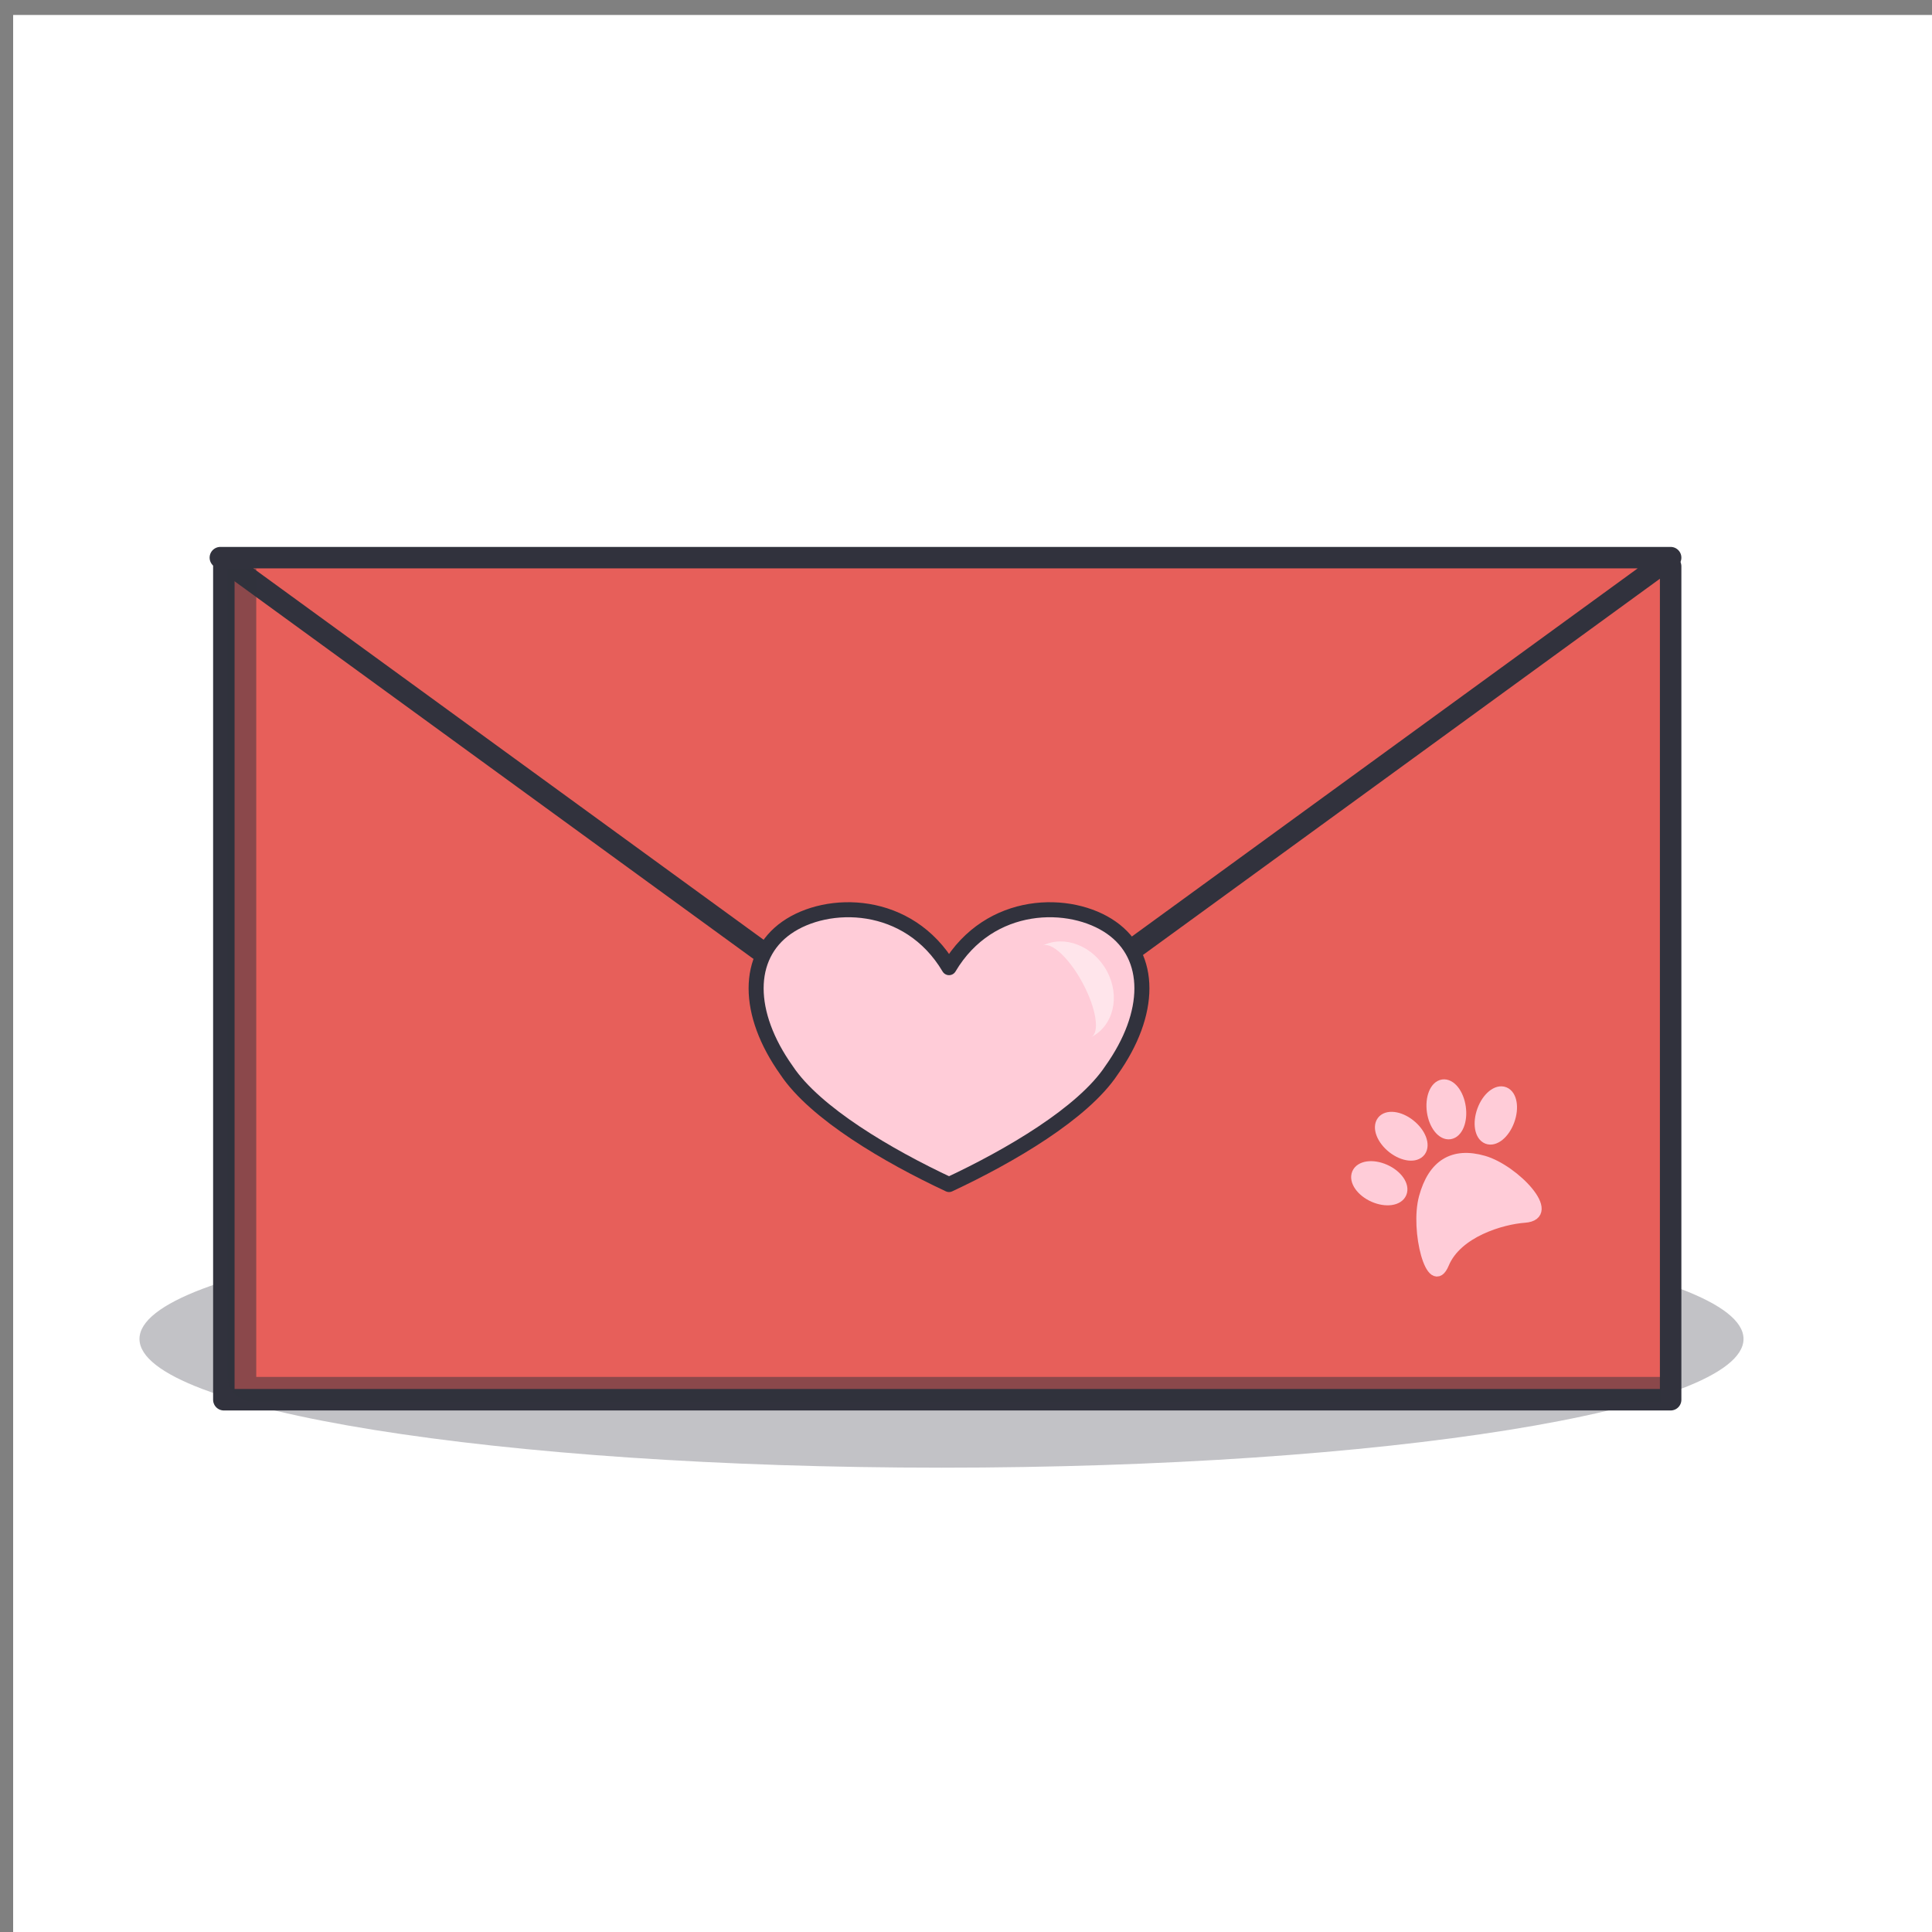 <?xml version="1.0" encoding="UTF-8" standalone="no"?>
<svg version="1.1" xmlns="http://www.w3.org/2000/svg" xmlns:xlink="http://www.w3.org/1999/xlink" xmlns:i="http://ns.adobe.com/AdobeIllustrator/10.0/" width="360" height="360">
	<rect width="100%" height="100%" fill="#808080" stroke="none"/>
	<g id="dp_dp001" transform="matrix(1,0,0,1,-7673.96,-2504.36)">
		<path id="dp_path002" fill="white" fill-rule="evenodd" d="M 7676.41,2507.15 L 8036.41,2507.15 L 8036.41,2867.15 L 7676.41,2867.15 Z "/>
		<path id="dp_path003" fill="#31323d" fill-rule="evenodd" fill-opacity="0.294" d="M 7849.4,2729.87 C 7931.93,2729.87 7998.84,2740.61 7998.84,2753.85 C 7998.84,2767.1 7931.93,2777.84 7849.4,2777.84 C 7766.86,2777.84 7699.95,2767.1 7699.95,2753.85 C 7699.95,2740.61 7766.86,2729.87 7849.4,2729.87 Z "/>
		<path id="dp_path004" fill="#e75f5a" fill-rule="evenodd" stroke="#31323d" stroke-width="4" stroke-linejoin="round" stroke-linecap="round" d="M 7715.67,2609.89 L 7985.26,2609.89 L 7985.26,2765.18 L 7715.67,2765.18 Z "/>
		<path id="dp_path005" fill="#e75f5a" fill-rule="evenodd" stroke="#31323d" stroke-width="4" stroke-linejoin="round" stroke-linecap="round" d="M 7850.14,2706.61 L 7985.26,2608.27 L 7715.02,2608.27 Z "/>
		<path id="dp_path006" fill="#31323d" fill-rule="evenodd" fill-opacity="0.502" d="M 7983.51,2760.93 L 7721.71,2760.93 C 7721.71,2760.93 7721.71,2760.93 7721.71,2760.93 L 7721.71,2610.32 L 7716.36,2610.32 L 7716.36,2760.93 C 7716.36,2763.5 7718.45,2765.58 7721.02,2765.58 L 7983.51,2765.58 Z "/>
		<path id="dp_path007" fill="#ffccd8" fill-rule="evenodd" stroke="#31323d" stroke-width="2.8" stroke-linejoin="round" stroke-linecap="round" d="M 7850.8,2684.67 C 7858.36,2671.91 7873.5,2671.91 7881.06,2677.23 C 7888.63,2682.54 7888.63,2693.18 7881.06,2703.81 C 7875.77,2711.79 7862.15,2719.77 7850.8,2725.08 C 7839.45,2719.77 7825.83,2711.79 7820.53,2703.81 C 7812.96,2693.18 7812.96,2682.54 7820.53,2677.23 C 7828.1,2671.91 7843.23,2671.91 7850.8,2684.67 Z "/>
		<path id="dp_path008" fill="white" fill-rule="evenodd" fill-opacity="0.494" d="M 7868.19,2680.58 C 7872.33,2678.5 7877.72,2680.64 7880.23,2685.34 C 7882.75,2690.05 7881.42,2695.54 7877.28,2697.61 C 7878.93,2696.78 7878.24,2692.3 7875.73,2687.59 C 7873.22,2682.89 7869.84,2679.75 7868.19,2680.58 Z "/>
		<path id="dp_path009" fill="#ffccd8" fill-rule="evenodd" stroke="#ffccd8" stroke-width="1.867" d="M 7939.28,2727.48 C 7940.95,2721.33 7944.71,2718.98 7950.45,2720.64 C 7956.18,2722.31 7964.27,2730.81 7958.05,2731.27 C 7953.82,2731.57 7945.49,2733.98 7943.05,2739.83 C 7940.71,2745.43 7937.61,2733.63 7939.28,2727.48 Z "/>
		<path id="dp_path010" fill="#ffccd8" fill-rule="evenodd" stroke="#ffccd8" stroke-width="1.867" d="M 7926.8,2722.99 C 7927.39,2721.56 7929.74,2721.23 7932.04,2722.25 C 7934.35,2723.27 7935.74,2725.26 7935.14,2726.69 C 7934.55,2728.12 7932.2,2728.45 7929.89,2727.43 C 7927.59,2726.41 7926.2,2724.42 7926.8,2722.99 Z "/>
		<path id="dp_path011" fill="#ffccd8" fill-rule="evenodd" stroke="#ffccd8" stroke-width="1.867" d="M 7931.45,2713.24 C 7932.36,2712.01 7934.72,2712.27 7936.71,2713.84 C 7938.71,2715.41 7939.59,2717.69 7938.68,2718.92 C 7937.77,2720.16 7935.41,2719.89 7933.41,2718.32 C 7931.42,2716.75 7930.54,2714.48 7931.45,2713.24 Z "/>
		<path id="dp_path012" fill="#ffccd8" fill-rule="evenodd" stroke="#ffccd8" stroke-width="1.867" d="M 7942.8,2706.43 C 7944.29,2706.21 7945.79,2708.1 7946.16,2710.66 C 7946.53,2713.22 7945.62,2715.48 7944.13,2715.71 C 7942.65,2715.94 7941.14,2714.05 7940.77,2711.49 C 7940.41,2708.93 7941.31,2706.66 7942.8,2706.43 Z "/>
		<path id="dp_path013" fill="#ffccd8" fill-rule="evenodd" stroke="#ffccd8" stroke-width="1.867" d="M 7954.3,2707.83 C 7955.71,2708.38 7956.12,2710.79 7955.23,2713.21 C 7954.34,2715.64 7952.47,2717.15 7951.07,2716.59 C 7949.66,2716.04 7949.25,2713.63 7950.14,2711.21 C 7951.03,2708.79 7952.9,2707.27 7954.3,2707.83 Z "/>
	</g>
</svg>